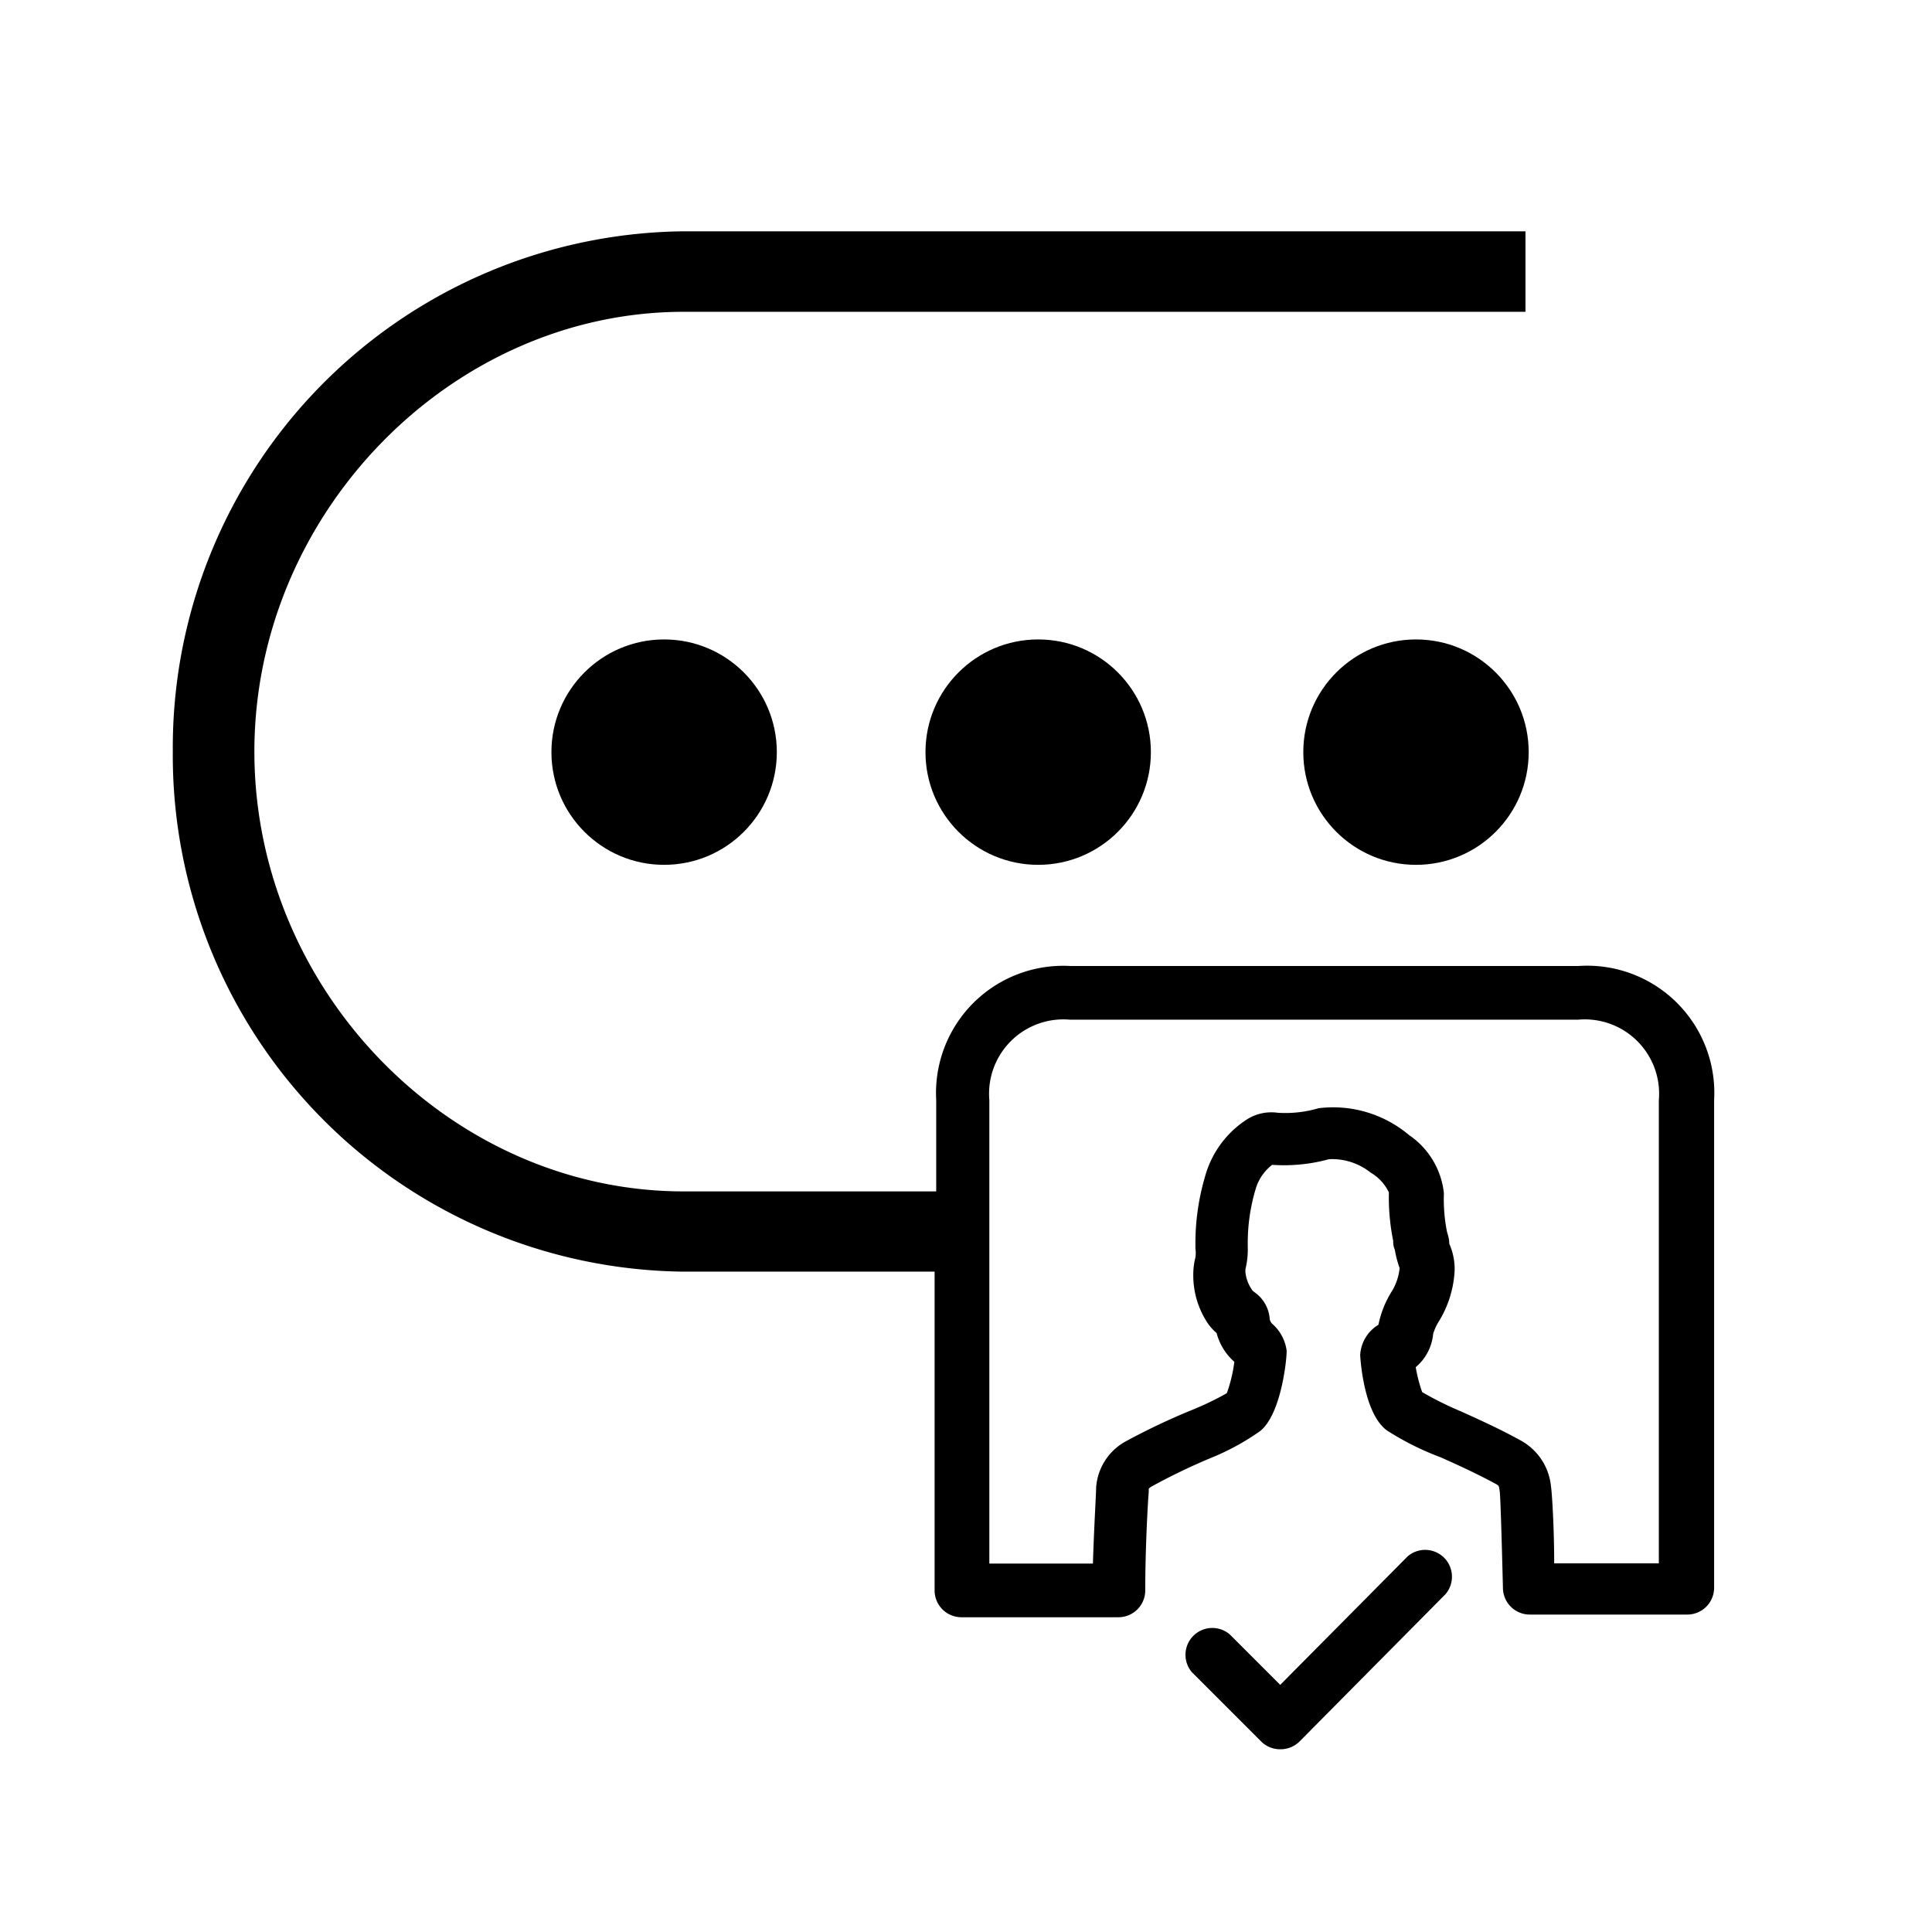 <svg xmlns="http://www.w3.org/2000/svg" viewBox="0 0 72 72">
  <g>
    <circle cx="24.75" cy="28.03" r="4.2" />
    <circle cx="52.77" cy="28.03" r="4.2" />
    <circle cx="38.69" cy="28.03" r="4.2" />
    <path d="M58.82,36H39.89a4.74,4.74,0,0,0-5,5v3.4H25.48c-8.7,0-16-7.5-16-16.39s7.35-16.39,16-16.39H56.85v-3H25.48A19.24,19.24,0,0,0,6.44,28a19.24,19.24,0,0,0,19,19.39h9.39V59.27a1,1,0,0,0,1,1h5.85a1,1,0,0,0,1-1c0-1.58.1-3.35.13-3.66,0,0,0-.12,0-.13a.45.45,0,0,1,.12-.09,23,23,0,0,1,2.18-1.05,9.11,9.11,0,0,0,1.84-1c.77-.59,1-2.58,1-3a1.61,1.61,0,0,0-.53-1,.33.33,0,0,1-.1-.17,1.33,1.33,0,0,0-.55-1l-.08-.06a1.42,1.42,0,0,1-.27-.64.64.64,0,0,1,0-.2,3.07,3.07,0,0,0,.08-.8v-.11a7,7,0,0,1,.31-2.1,1.77,1.77,0,0,1,.6-.85,6.38,6.38,0,0,0,2.12-.21,2.3,2.3,0,0,1,1.55.5,1.69,1.69,0,0,1,.68.74,8.1,8.1,0,0,0,.16,1.8c0,.09,0,.19.06.33a4.08,4.08,0,0,0,.18.69,2.07,2.07,0,0,1-.27.83,3.72,3.72,0,0,0-.52,1.28,1.41,1.41,0,0,0-.68,1.13s.1,2.16,1,2.81a10.48,10.48,0,0,0,2,1c.63.28,1.33.6,2.07,1,.1.06.1.06.13.27s.08,2,.12,3.59a1,1,0,0,0,1,1h5.87a1,1,0,0,0,1-1V41A4.74,4.74,0,0,0,58.82,36Zm3,22.26h-3.9c0-1.32-.08-2.62-.12-2.87a2.19,2.19,0,0,0-1.15-1.72c-.8-.44-1.54-.77-2.2-1.07A12.41,12.41,0,0,1,53,51.88a5.51,5.51,0,0,1-.24-.93,1.84,1.84,0,0,0,.65-1.24,1.87,1.87,0,0,1,.19-.43,4,4,0,0,0,.61-1.93,2.32,2.32,0,0,0-.2-1c0-.21-.06-.34-.09-.47a6.22,6.22,0,0,1-.11-1.41,3,3,0,0,0-1.3-2.17,4.39,4.39,0,0,0-3.37-1,4.39,4.39,0,0,1-1.52.17,1.7,1.7,0,0,0-1.23.3,3.7,3.7,0,0,0-1.48,2.07,8.83,8.83,0,0,0-.36,2.58v.11a1.13,1.13,0,0,1,0,.33,2.59,2.59,0,0,0-.08.67A3.21,3.21,0,0,0,45,49.3a2,2,0,0,0,.34.38A2.14,2.14,0,0,0,46,50.75a5.43,5.43,0,0,1-.28,1.17,11,11,0,0,1-1.31.63A25.16,25.16,0,0,0,42,53.69a2.13,2.13,0,0,0-1.15,1.74c0,.22-.08,1.52-.12,2.84H36.87V41a2.77,2.77,0,0,1,3-3H58.82a2.77,2.77,0,0,1,3,3Z" />
    <path d="M47.72,65.19A1,1,0,0,1,47,64.9l-2.58-2.58a1,1,0,0,1,1.41-1.41l1.88,1.88L52.46,58a1,1,0,0,1,1.41,1.41L48.43,64.9A1,1,0,0,1,47.72,65.19Z" />
  </g>
</svg>
